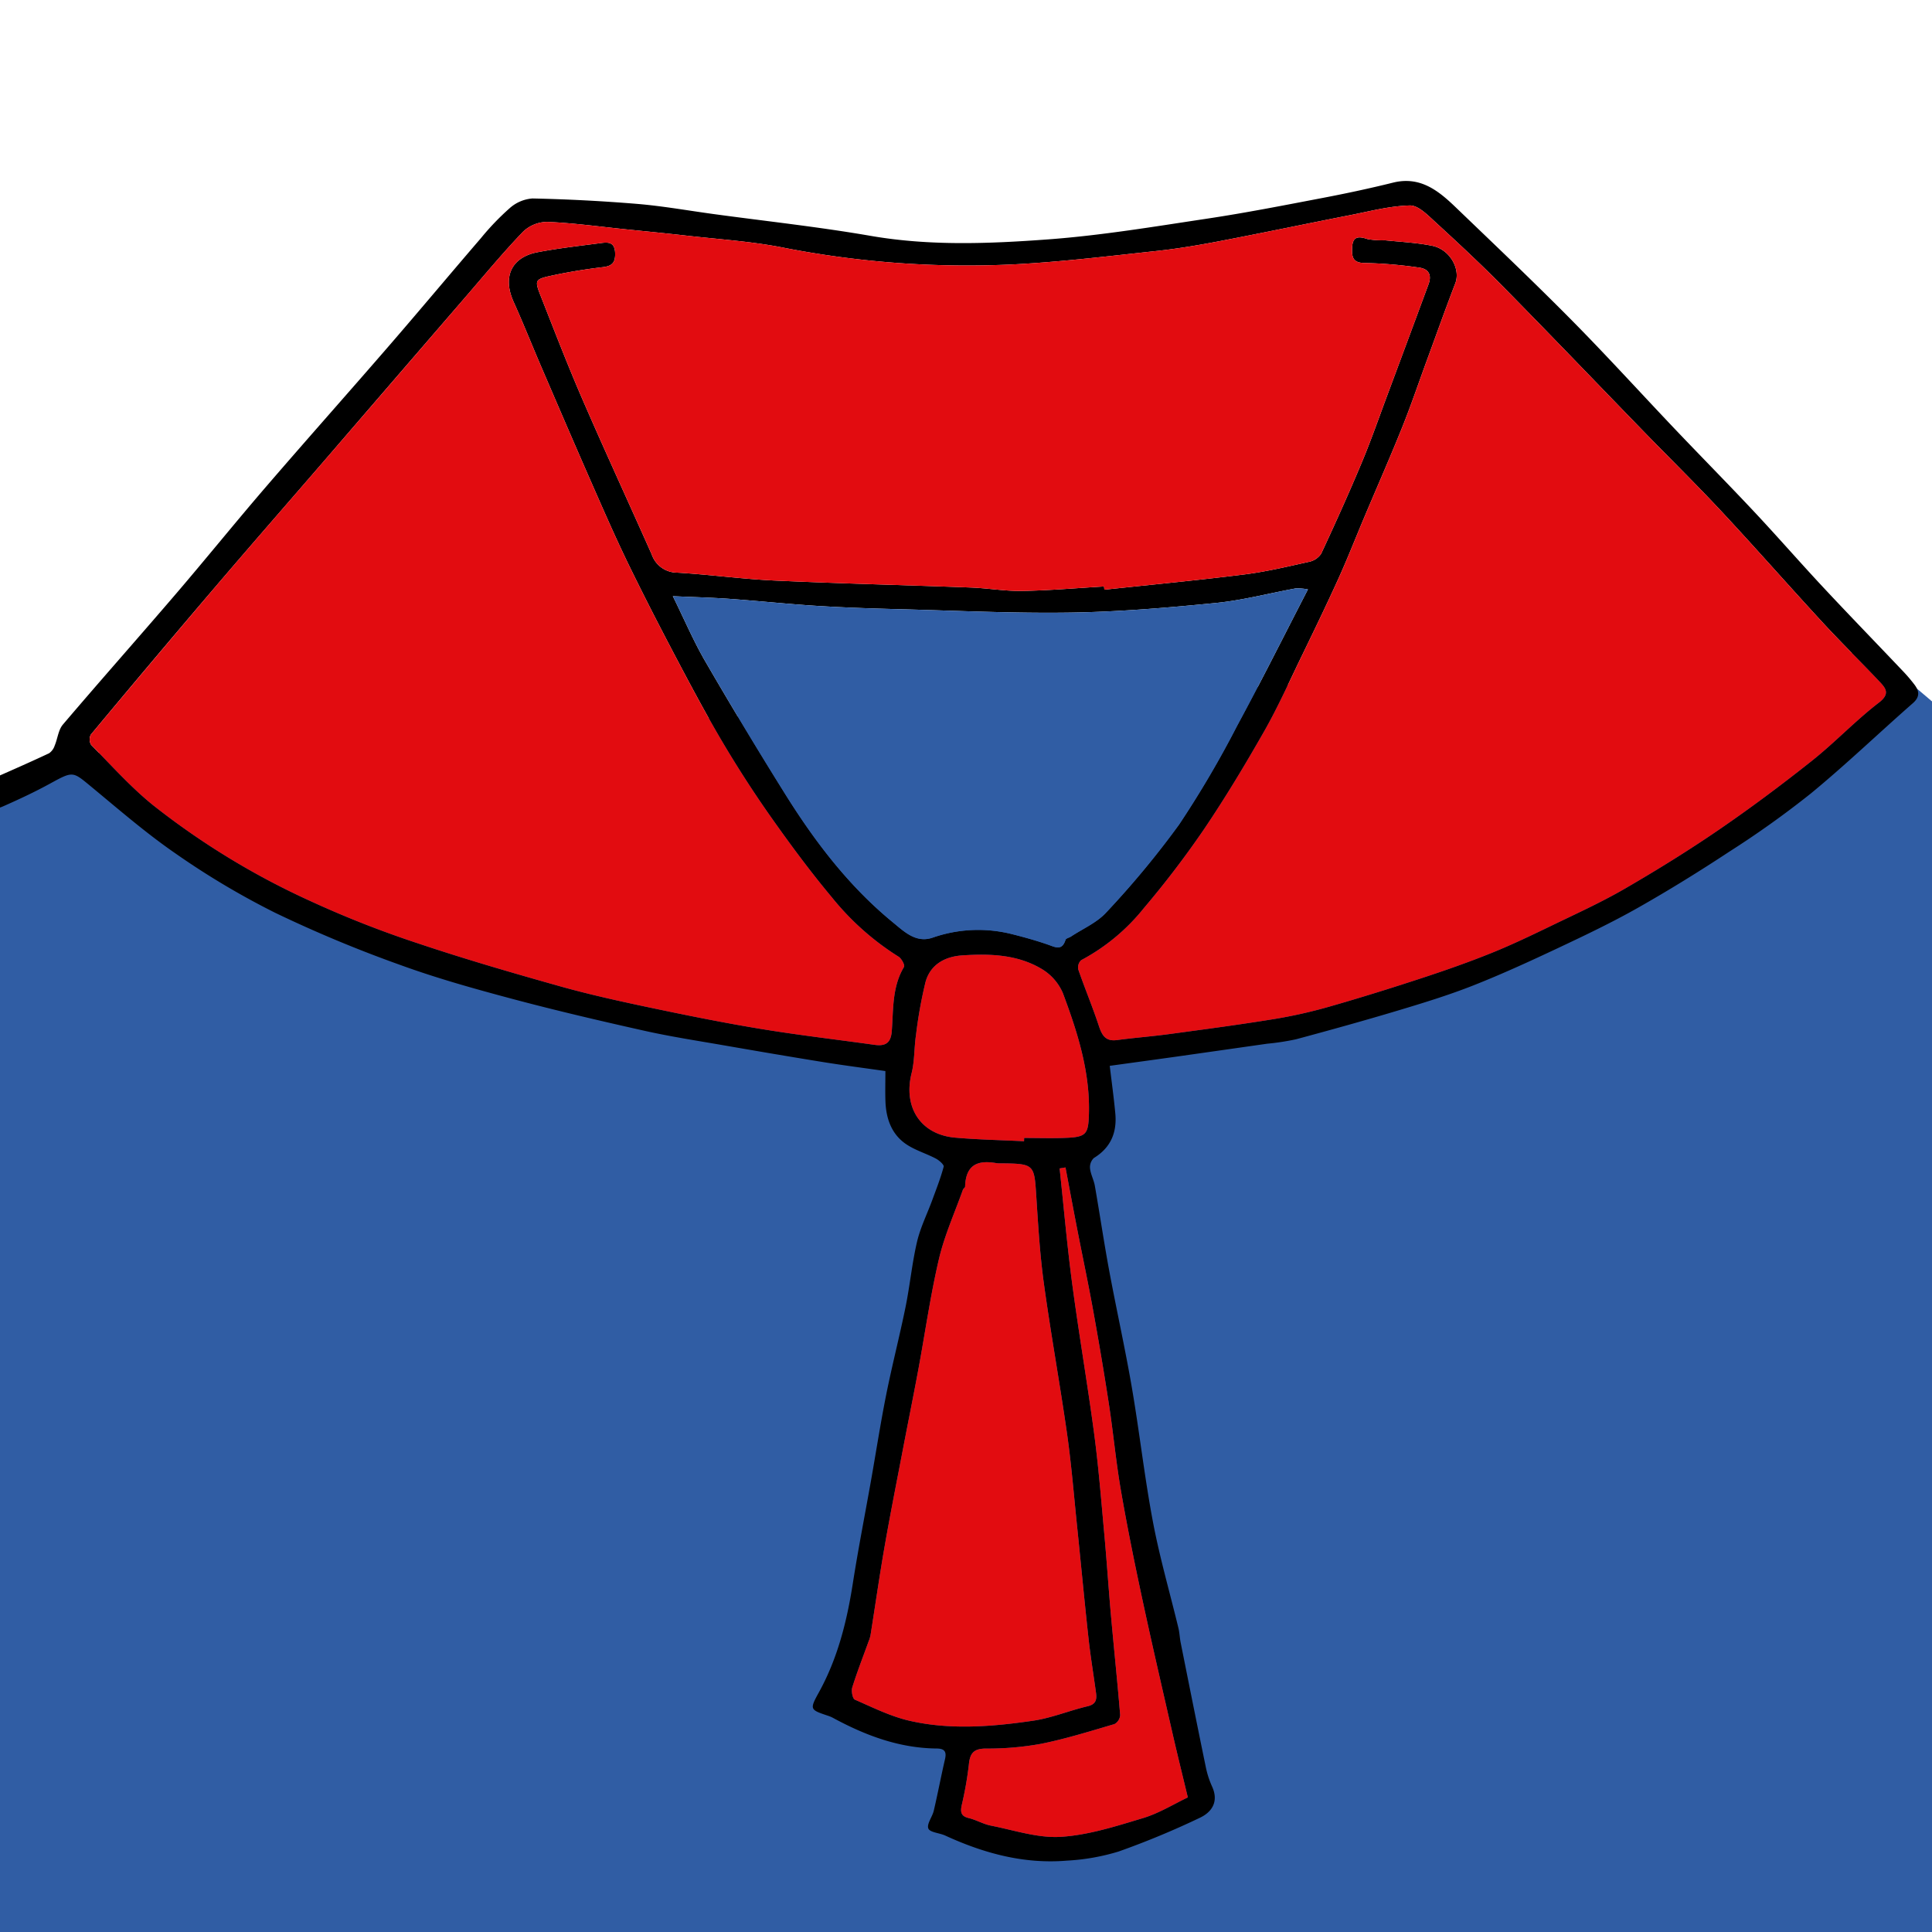 <svg id="Layer_1" data-name="Layer 1" xmlns="http://www.w3.org/2000/svg" viewBox="0 0 400 400"><defs><style>.cls-1{fill:#305da4;}.cls-2{fill:#e20c10;}</style></defs><title>sailor</title><polygon class="cls-1" points="422 434 -11 434 -14 169 18 156 387.869 134.943 434 174 422 434"/><path d="M229.761,220.669c.402,3.392.851,6.619,1.151,9.86.364,3.927-.923,7.08-4.441,9.226a2.641,2.641,0,0,0-.792,2.154c.133,1.221.782,2.378.997,3.6,1.023,5.843,1.885,11.714,2.968,17.545,1.498,8.066,3.296,16.078,4.684,24.161,1.594,9.275,2.632,18.649,4.38,27.892,1.399,7.394,3.509,14.653,5.275,21.979.235.976.262,2,.459,2.986,1.732,8.662,3.461,17.325,5.247,25.976a18.73,18.73,0,0,0,1.275,3.866c1.392,3.091-.041,5.272-2.579,6.454a172.976,172.976,0,0,1-16.774,6.963,44.76,44.76,0,0,1-10.731,1.893c-8.866.744-17.18-1.514-25.176-5.19-1.19-.547-3.166-.639-3.499-1.461-.374-.923.825-2.406,1.126-3.695.828-3.54,1.502-7.116,2.322-10.658.364-1.575-.102-2.194-1.731-2.21-7.78-.073-14.806-2.732-21.534-6.383a6.366,6.366,0,0,0-1.017-.418c-3.676-1.232-3.781-1.287-1.831-4.82,3.89-7.05,5.795-14.671,7.027-22.553,1.114-7.121,2.509-14.197,3.766-21.296,1.051-5.937,1.97-11.9,3.152-17.811,1.215-6.071,2.768-12.075,4.003-18.143.908-4.464,1.333-9.033,2.369-13.462.693-2.965,2.094-5.762,3.152-8.644.842-2.293,1.742-4.575,2.37-6.927.107-.4-.931-1.319-1.609-1.677-2.062-1.086-4.392-1.75-6.276-3.067-2.926-2.044-4.032-5.231-4.169-8.724-.075-1.917-.013-3.839-.013-6.332-4.424-.634-8.714-1.188-12.982-1.876-6.825-1.101-13.64-2.266-20.451-3.45-5.49-.955-11.009-1.798-16.442-3.014-9.159-2.05-18.306-4.186-27.373-6.606-7.826-2.088-15.659-4.275-23.26-7.047a265.565,265.565,0,0,1-25.866-10.794,163.379,163.379,0,0,1-20.474-12.18c-6.17-4.238-11.862-9.188-17.647-13.967-3.816-3.152-3.683-3.192-8.557-.528-3.021,1.651-6.15,3.118-9.298,4.514-1.177.522-2.72,1.248-3.394-.817-.603-1.847-1.411-3.752,1.15-4.882,3.83-1.69,7.664-3.372,11.451-5.155a3.119,3.119,0,0,0,1.16-1.602c.607-1.435.743-3.22,1.691-4.335,7.737-9.097,15.667-18.029,23.437-27.098,6.24-7.283,12.264-14.752,18.521-22.021,8.475-9.844,17.117-19.543,25.619-29.364C86.972,64.168,93.215,56.688,99.57,49.306a53.507,53.507,0,0,1,5.944-6.197,7.973,7.973,0,0,1,4.73-2.019q10.863.231,21.708,1.127c5.278.444,10.514,1.382,15.769,2.098,10.842,1.478,21.737,2.649,32.512,4.514,12.259,2.122,24.54,1.636,36.766.734,11.009-.812,21.954-2.646,32.888-4.289,8.003-1.202,15.954-2.765,23.905-4.284,4.896-.935,9.779-1.975,14.617-3.176,5.603-1.391,9.377,1.642,12.966,5.092,8.07,7.757,16.193,15.466,24.062,23.425,7.297,7.379,14.274,15.075,21.427,22.597,5.438,5.719,10.985,11.334,16.383,17.09,4.804,5.123,9.418,10.425,14.211,15.559,5.382,5.765,10.877,11.425,16.306,17.146a33.242,33.242,0,0,1,2.637,3.067c.98,1.324,1.113,2.502-.37,3.802-7.072,6.201-13.87,12.729-21.129,18.699a196.806,196.806,0,0,1-16.906,12.063c-6.165,4.061-12.456,7.956-18.878,11.593-5.339,3.023-10.897,5.676-16.452,8.293-5.819,2.741-11.676,5.432-17.656,7.791-5.048,1.991-10.26,3.591-15.464,5.154-7.036,2.112-14.119,4.075-21.213,5.985a50.505,50.505,0,0,1-5.986.92q-9.341,1.336-18.684,2.659C239.153,219.384,234.64,219.996,229.761,220.669Zm-1.18-99.248.067.67c9.639-1.032,19.294-1.944,28.911-3.148,4.512-.565,8.967-1.626,13.415-2.615a4.009,4.009,0,0,0,2.558-1.683c2.913-6.239,5.743-12.521,8.403-18.872,1.925-4.595,3.562-9.31,5.305-13.98q4.277-11.46,8.517-22.934c.733-1.988.011-3.252-2.119-3.479a90.501,90.501,0,0,0-10.947-.929c-2.713.042-2.824-1.326-2.744-3.215.098-2.314,1.312-2.369,3.178-1.738a16.758,16.758,0,0,0,3.558.247c3.28.335,6.601.492,9.822,1.138,3.688.74,5.937,4.825,4.798,7.781-2.017,5.237-3.897,10.527-5.831,15.796-1.717,4.679-3.312,9.406-5.169,14.029-2.496,6.211-5.199,12.339-7.801,18.508-1.802,4.27-3.487,8.594-5.4,12.813-2.493,5.498-5.127,10.932-7.761,16.364-2.484,5.123-4.816,10.34-7.631,15.278-3.918,6.875-8.002,13.68-12.431,20.233a196.908,196.908,0,0,1-12.426,16.296,41.679,41.679,0,0,1-13.02,10.818,2.093,2.093,0,0,0-.589,1.912c1.358,3.925,2.966,7.764,4.269,11.705.647,1.955,1.395,3.231,3.739,2.919,3.603-.48,7.234-.754,10.836-1.241,7.24-.978,14.485-1.938,21.694-3.11a100.703,100.703,0,0,0,11.47-2.58c6.446-1.841,12.85-3.844,19.22-5.935,4.824-1.583,9.626-3.269,14.333-5.168,4.267-1.721,8.425-3.724,12.572-5.727,5.048-2.438,10.171-4.771,15.013-7.576,6.62-3.835,13.146-7.871,19.457-12.192,6.599-4.518,13.022-9.316,19.284-14.292,4.784-3.801,9.012-8.309,13.853-12.026,2.381-1.828,1.478-2.96.182-4.337-3.864-4.105-7.907-8.044-11.728-12.188-7.034-7.628-13.881-15.43-20.958-23.018-5.317-5.702-10.885-11.168-16.318-16.763-9.631-9.919-19.189-19.911-28.889-29.762-4.558-4.629-9.318-9.064-14.108-13.454-1.558-1.427-3.526-3.465-5.265-3.425-4.146.095-8.28,1.202-12.397,2.009-9.017,1.768-18.01,3.66-27.035,5.385-4.303.823-8.637,1.557-12.99,2.025C229.742,53.007,220,54.195,210.226,54.718a197.8,197.8,0,0,1-48.357-3.506c-6.53-1.265-13.226-1.681-19.851-2.439-4.195-.48-8.4-.881-12.6-1.312-5.362-.55-10.715-1.294-16.09-1.523a7.351,7.351,0,0,0-5.022,2.023c-4.161,4.333-7.999,8.978-11.93,13.53Q82.075,78.046,67.801,94.621c-7.777,9.009-15.612,17.969-23.339,27.022Q31.534,136.788,18.801,152.1a2.188,2.188,0,0,0,.076,2.123c4.179,4.234,8.171,8.725,12.777,12.451A158.081,158.081,0,0,0,64.537,186.676a211.006,211.006,0,0,0,22.025,8.642c9.644,3.239,19.429,6.079,29.225,8.836,6.121,1.723,12.349,3.098,18.575,4.411,7.662,1.616,15.344,3.17,23.067,4.445,7.833,1.293,15.729,2.205,23.594,3.305,2.202.308,3.41-.262,3.606-2.803.347-4.509.046-9.17,2.536-13.323.222-.37-.523-1.754-1.143-2.128a55.781,55.781,0,0,1-13.81-12.299c-4.33-5.177-8.362-10.62-12.263-16.132-3.529-4.986-6.866-10.125-9.994-15.372-3.372-5.657-6.483-11.476-9.562-17.302-3.499-6.622-6.936-13.281-10.215-20.014-2.656-5.453-5.089-11.018-7.531-16.573-3.565-8.109-7.062-16.247-10.565-24.384-1.93-4.484-3.73-9.027-5.737-13.476-2.32-5.144-.511-9.243,4.953-10.29,4.38-.84,8.829-1.326,13.254-1.913,1.458-.193,2.699-.109,2.8,1.977.095,1.949-.491,2.786-2.499,3.023-3.522.417-7.038.985-10.505,1.729-3.647.783-3.705.939-2.37,4.327,2.818,7.153,5.583,14.332,8.642,21.383,4.655,10.731,9.564,21.351,14.312,32.042a5.572,5.572,0,0,0,5.273,3.771c6.758.401,13.487,1.331,20.246,1.64,13.513.619,27.039.936,40.557,1.442,3.562.134,7.119.77,10.67.706C217.317,122.247,222.947,121.751,228.581,121.421Zm-89.277,2.013c2.423,4.914,4.311,9.351,6.714,13.489q8.075,13.906,16.591,27.554c6.158,9.844,13.168,19.035,22.22,26.46,2.364,1.939,4.805,4.374,8.246,3.199a28.58,28.58,0,0,1,16.6-.694c2.452.618,4.896,1.3,7.283,2.129,1.537.534,2.92,1.346,3.648-.984.098-.314.756-.434,1.129-.682,2.473-1.638,5.388-2.879,7.32-5.01a187.012,187.012,0,0,0,15.056-18.165,210.617,210.617,0,0,0,12.052-20.51c4.96-9.16,9.614-18.486,14.634-28.195a12.439,12.439,0,0,0-2.49-.211c-5.545,1.012-11.041,2.477-16.628,3.029-9.935.982-19.918,1.825-29.892,1.982-11.801.185-23.615-.388-35.422-.693-5.689-.147-11.38-.328-17.059-.681-6.106-.38-12.195-1.03-18.298-1.468C147.292,123.717,143.562,123.628,139.304,123.434Zm67.245,117.424c-2.996-.534-6.58-.602-6.732,4.809-.006.223-.37.414-.457.659-1.698,4.772-3.817,9.447-4.965,14.349-1.776,7.587-2.863,15.334-4.289,23.004-.999,5.377-2.088,10.738-3.115,16.11-1.3,6.795-2.652,13.582-3.843,20.396-1.067,6.109-1.942,12.252-2.917,18.377a7.34,7.34,0,0,1-.406,1.302c-1.14,3.16-2.37,6.291-3.368,9.495-.234.752.058,2.327.539,2.538,3.733,1.632,7.464,3.496,11.4,4.389,8.437,1.913,17.019,1.207,25.485-.028,3.831-.559,7.508-2.104,11.304-2.995,1.752-.412,1.921-1.417,1.731-2.809-.517-3.782-1.144-7.551-1.559-11.344-.846-7.734-1.568-15.482-2.367-23.222-.656-6.357-1.169-12.736-2.069-19.059-1.479-10.383-3.366-20.708-4.795-31.097-.823-5.984-1.182-12.039-1.574-18.073C214.112,240.912,214.199,240.906,206.549,240.858Zm14.05.851-1.214.203c.854,7.96,1.547,15.941,2.602,23.874,1.382,10.384,3.173,20.714,4.553,31.099.916,6.893,1.461,13.837,2.098,20.766.512,5.572.871,11.159,1.37,16.733.618,6.905,1.346,13.801,1.912,20.711a2.301,2.301,0,0,1-1.169,1.852c-5.038,1.48-10.071,3.059-15.209,4.092a62.019,62.019,0,0,1-11.506.985c-2.587.028-3.244,1.108-3.453,3.427a74.237,74.237,0,0,1-1.47,8.308c-.283,1.365-.192,2.255,1.427,2.644,1.578.379,3.043,1.265,4.626,1.575,4.809.942,9.707,2.616,14.466,2.319,5.736-.358,11.437-2.201,17.011-3.876,3.318-.997,6.363-2.904,9.285-4.285-1.111-4.631-2.157-8.83-3.121-13.047-2.13-9.32-4.293-18.633-6.298-27.98-1.603-7.471-3.129-14.963-4.431-22.491-1.025-5.925-1.575-11.93-2.485-17.877-.994-6.496-2.097-12.977-3.268-19.444-1.018-5.625-2.21-11.218-3.302-16.829C222.195,250.219,221.405,245.963,220.599,241.709Zm-8.581-5.43.019-.682c2.932,0,5.869.1,8.796-.024,4.047-.171,4.484-.831,4.612-4.76.289-8.862-2.358-17.107-5.392-25.216a10.754,10.754,0,0,0-4.343-4.963c-5.036-3.027-10.765-3.205-16.457-2.831-3.607.237-6.633,1.881-7.638,5.53a93.217,93.217,0,0,0-1.967,10.961c-.392,2.622-.272,5.351-.912,7.899-1.772,7.051,1.866,12.718,9.03,13.345C202.502,235.954,207.266,236.044,212.018,236.279Z"/><path class="cls-2" d="M228.581,121.421c-5.633.329-11.264.826-16.901.927-3.551.064-7.108-.573-10.67-.706-13.518-.507-27.044-.824-40.557-1.442-6.759-.309-13.489-1.239-20.246-1.64a5.572,5.572,0,0,1-5.273-3.771c-4.748-10.691-9.656-21.311-14.312-32.042-3.059-7.051-5.824-14.23-8.642-21.383-1.335-3.388-1.277-3.544,2.37-4.327,3.467-.745,6.984-1.313,10.505-1.729,2.008-.238,2.594-1.074,2.499-3.023-.102-2.085-1.343-2.17-2.8-1.977-4.426.587-8.875,1.073-13.254,1.913-5.465,1.047-7.274,5.146-4.953,10.29,2.007,4.449,3.807,8.992,5.737,13.476,3.502,8.136,7,16.275,10.565,24.384,2.442,5.555,4.875,11.119,7.531,16.573,3.279,6.733,6.715,13.392,10.215,20.014,3.079,5.826,6.189,11.645,9.562,17.302,3.127,5.247,6.465,10.386,9.994,15.372,3.901,5.512,7.934,10.956,12.263,16.132a55.781,55.781,0,0,0,13.81,12.299c.62.374,1.365,1.758,1.143,2.128-2.49,4.153-2.189,8.814-2.536,13.323-.196,2.541-1.404,3.111-3.606,2.803-7.865-1.101-15.761-2.012-23.594-3.305-7.724-1.275-15.406-2.829-23.067-4.445-6.226-1.313-12.454-2.688-18.575-4.411-9.796-2.757-19.581-5.598-29.225-8.836a211.006,211.006,0,0,1-22.025-8.642,158.081,158.081,0,0,1-32.883-20.002c-4.606-3.726-8.597-8.217-12.777-12.451a2.188,2.188,0,0,1-.076-2.123q12.756-15.291,25.661-30.457C52.189,112.59,60.024,103.63,67.801,94.621Q82.094,78.062,96.374,61.492c3.932-4.552,7.769-9.197,11.93-13.53a7.351,7.351,0,0,1,5.022-2.023c5.375.23,10.729.973,16.09,1.523,4.201.431,8.405.832,12.6,1.312,6.625.758,13.322,1.174,19.851,2.439a197.8,197.8,0,0,0,48.357,3.506c9.774-.523,19.516-1.711,29.255-2.757,4.353-.468,8.687-1.202,12.99-2.025,9.025-1.726,18.018-3.618,27.035-5.385,4.117-.807,8.251-1.914,12.397-2.009,1.739-.04,3.707,1.997,5.265,3.425,4.79,4.39,9.55,8.825,14.108,13.454,9.7,9.851,19.258,19.843,28.889,29.762,5.432,5.595,11,11.062,16.318,16.763,7.077,7.588,13.924,15.39,20.958,23.018,3.821,4.144,7.864,8.082,11.728,12.188,1.296,1.377,2.198,2.509-.182,4.337-4.841,3.717-9.069,8.226-13.853,12.026-6.262,4.976-12.685,9.774-19.284,14.292-6.312,4.321-12.837,8.357-19.457,12.192-4.843,2.805-9.965,5.138-15.013,7.576-4.146,2.003-8.305,4.006-12.572,5.727-4.707,1.899-9.509,3.584-14.333,5.168-6.37,2.091-12.774,4.093-19.22,5.935a100.703,100.703,0,0,1-11.47,2.58c-7.21,1.172-14.455,2.132-21.694,3.11-3.602.487-7.233.761-10.836,1.241-2.344.312-3.092-.964-3.739-2.919-1.304-3.941-2.912-7.781-4.269-11.705a2.093,2.093,0,0,1,.589-1.912,41.679,41.679,0,0,0,13.02-10.818A196.908,196.908,0,0,0,249.28,171.686c4.429-6.553,8.512-13.358,12.431-20.233,2.814-4.939,5.147-10.155,7.631-15.278,2.634-5.432,5.268-10.867,7.761-16.364,1.913-4.22,3.598-8.543,5.4-12.813,2.603-6.168,5.305-12.296,7.801-18.508,1.857-4.622,3.453-9.35,5.169-14.029,1.933-5.269,3.814-10.559,5.831-15.796,1.139-2.956-1.11-7.041-4.798-7.781-3.221-.646-6.541-.803-9.822-1.138a16.758,16.758,0,0,1-3.558-.247c-1.865-.631-3.08-.576-3.178,1.738-.08,1.888.031,3.257,2.744,3.215a90.501,90.501,0,0,1,10.947.929c2.13.228,2.852,1.491,2.119,3.479Q291.526,70.337,287.24,81.794c-1.743,4.67-3.381,9.386-5.305,13.98-2.66,6.351-5.491,12.633-8.403,18.872a4.009,4.009,0,0,1-2.558,1.683c-4.447.989-8.903,2.05-13.415,2.615-9.618,1.204-19.272,2.116-28.911,3.148Z"/><path class="cls-1" d="M139.304,123.434c4.259.193,7.989.283,11.705.55,6.103.438,12.192,1.088,18.298,1.468,5.678.354,11.37.535,17.059.681,11.807.305,23.621.878,35.422.693,9.975-.157,19.957-.999,29.892-1.982,5.587-.552,11.083-2.017,16.628-3.029a12.439,12.439,0,0,1,2.49.211c-5.02,9.708-9.674,19.034-14.634,28.195a210.617,210.617,0,0,1-12.052,20.51,187.012,187.012,0,0,1-15.056,18.165c-1.932,2.131-4.847,3.372-7.32,5.01-.374.248-1.031.369-1.129.682-.729,2.33-2.111,1.518-3.648.984-2.386-.83-4.831-1.511-7.283-2.129a28.58,28.58,0,0,0-16.6.694c-3.441,1.175-5.883-1.26-8.246-3.199-9.053-7.425-16.062-16.616-22.22-26.46q-8.528-13.633-16.591-27.554C143.614,132.786,141.727,128.348,139.304,123.434Z"/><path class="cls-2" d="M206.549,240.858c7.65.048,7.564.054,8.002,6.801.392,6.035.75,12.089,1.574,18.073,1.429,10.389,3.316,20.715,4.795,31.097.9,6.323,1.413,12.702,2.069,19.059.799,7.74,1.521,15.487,2.367,23.222.415,3.793,1.042,7.562,1.559,11.344.19,1.392.021,2.397-1.731,2.809-3.795.892-7.473,2.437-11.304,2.995-8.466,1.235-17.049,1.941-25.485.028-3.936-.892-7.667-2.757-11.4-4.389-.481-.21-.773-1.786-.539-2.538.998-3.204,2.228-6.335,3.368-9.495a7.34,7.34,0,0,0,.406-1.302c.975-6.125,1.85-12.268,2.917-18.377,1.191-6.814,2.544-13.601,3.843-20.396,1.028-5.372,2.116-10.733,3.115-16.11,1.426-7.67,2.513-15.417,4.289-23.004,1.148-4.902,3.266-9.577,4.965-14.349.087-.245.451-.436.457-.659C199.969,240.257,203.553,240.325,206.549,240.858Z"/><path class="cls-2" d="M220.599,241.709c.806,4.253,1.596,8.51,2.423,12.759,1.092,5.612,2.284,11.204,3.302,16.829,1.171,6.467,2.274,12.948,3.268,19.444.91,5.947,1.46,11.952,2.485,17.877,1.302,7.528,2.829,15.02,4.431,22.491,2.005,9.347,4.169,18.66,6.298,27.98.964,4.218,2.01,8.416,3.121,13.047-2.922,1.381-5.966,3.288-9.285,4.285-5.574,1.674-11.275,3.518-17.011,3.876-4.758.297-9.657-1.377-14.466-2.319-1.584-.31-3.049-1.196-4.626-1.575-1.619-.389-1.709-1.28-1.427-2.644a74.237,74.237,0,0,0,1.47-8.308c.209-2.319.866-3.398,3.453-3.427a62.019,62.019,0,0,0,11.506-.985c5.138-1.033,10.171-2.612,15.209-4.092a2.301,2.301,0,0,0,1.169-1.852c-.567-6.909-1.294-13.805-1.912-20.711-.499-5.574-.858-11.16-1.37-16.733-.636-6.928-1.181-13.872-2.098-20.766-1.38-10.384-3.171-20.715-4.553-31.099-1.056-7.933-1.748-15.914-2.602-23.874Z"/><path class="cls-2" d="M212.018,236.279c-4.752-.235-9.516-.325-14.252-.74-7.164-.627-10.802-6.295-9.03-13.345.64-2.548.52-5.277.912-7.899a93.217,93.217,0,0,1,1.967-10.961c1.004-3.649,4.03-5.293,7.638-5.53,5.693-.374,11.422-.196,16.457,2.831a10.754,10.754,0,0,1,4.343,4.963c3.034,8.109,5.681,16.354,5.392,25.216-.128,3.929-.565,4.588-4.612,4.76-2.927.124-5.863.024-8.796.024Z"/></svg>